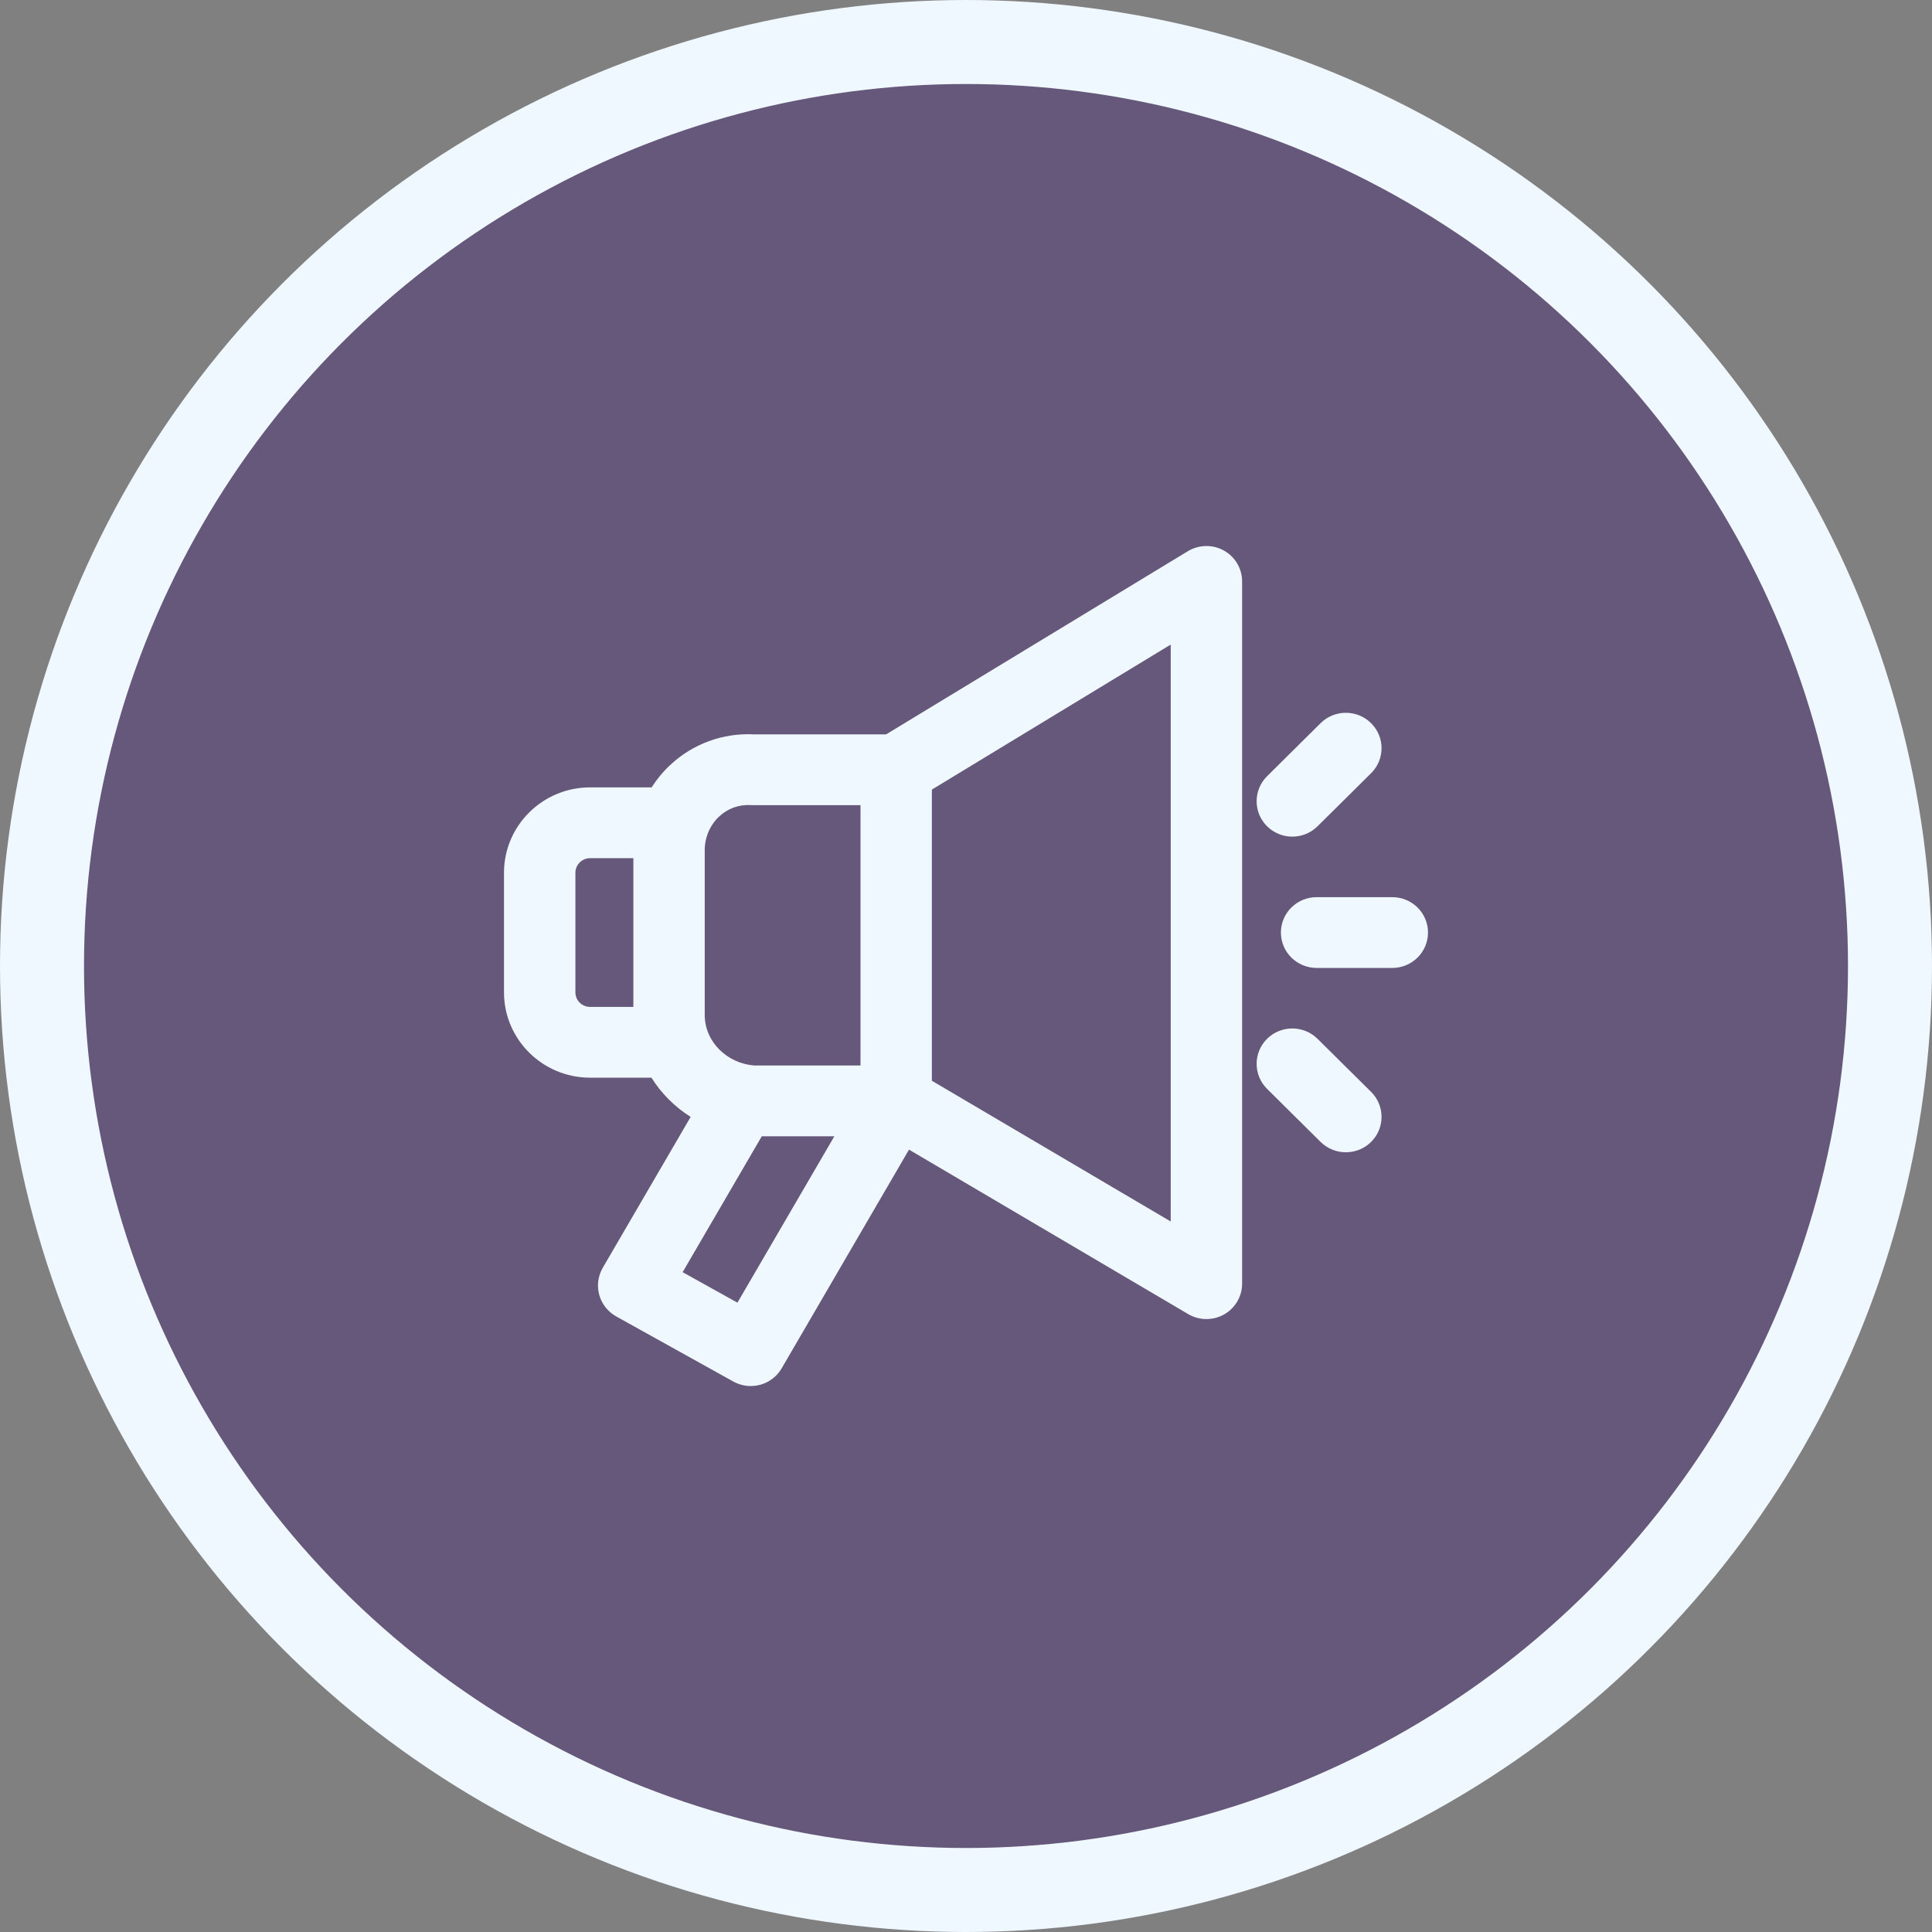 <svg width="46" height="46" viewBox="0 0 46 46" fill="none" xmlns="http://www.w3.org/2000/svg">
<rect x="0" y="0" width="46" height="46" fill="#808080" stroke="none"/>
<circle cx="23" cy="23" r="22" fill="#4C3176" fill-opacity="0.5" stroke="#F0F8FF" stroke-width="2"/>
<g clip-path="url(#clip0)">
<path fill-rule="evenodd" clip-rule="evenodd" d="M31.37 24.734L32.645 25.997C32.977 26.326 32.977 26.86 32.645 27.189C32.485 27.347 32.27 27.435 32.044 27.435C31.818 27.435 31.603 27.347 31.443 27.189L30.168 25.925C29.837 25.596 29.837 25.063 30.168 24.734C30.5 24.405 31.038 24.405 31.37 24.734ZM21.643 27.372L18.611 32.579C18.458 32.841 18.178 33.001 17.874 33.001C17.728 33.001 17.586 32.963 17.459 32.893L14.671 31.343C14.473 31.232 14.328 31.048 14.268 30.831C14.208 30.614 14.238 30.381 14.351 30.186L16.444 26.593C16.067 26.355 15.747 26.036 15.511 25.659H14.05C12.919 25.659 12 24.748 12 23.628V20.779C12 19.659 12.919 18.747 14.05 18.747H15.515C15.64 18.552 15.788 18.371 15.959 18.213C16.5 17.708 17.212 17.448 17.953 17.485H21.098L28.28 13.125C28.543 12.966 28.871 12.959 29.14 13.108C29.408 13.257 29.574 13.538 29.574 13.843V30.564C29.574 30.866 29.41 31.146 29.145 31.296C29.016 31.368 28.872 31.406 28.724 31.406C28.571 31.406 28.421 31.365 28.29 31.288L21.643 27.372ZM33.15 21.361C33.619 21.361 34 21.738 34 22.203C34 22.669 33.619 23.046 33.15 23.046H31.348C30.878 23.046 30.498 22.669 30.498 22.203C30.498 21.738 30.878 21.361 31.348 21.361H33.15ZM30.769 19.92C30.543 19.92 30.328 19.831 30.168 19.673C29.837 19.344 29.837 18.811 30.168 18.482L31.443 17.218C31.775 16.889 32.313 16.889 32.645 17.218C32.977 17.547 32.977 18.081 32.645 18.41L31.37 19.673C31.211 19.831 30.995 19.92 30.769 19.92ZM15.08 23.974V20.433H14.05C13.857 20.433 13.7 20.588 13.7 20.779V23.628C13.7 23.819 13.857 23.974 14.05 23.974L15.08 23.974ZM17.959 25.369H20.488V19.17C20.091 19.17 19.695 19.17 19.298 19.17C18.977 19.17 18.656 19.17 18.335 19.17C18.228 19.17 18.122 19.17 18.015 19.17C17.971 19.169 17.922 19.172 17.878 19.169C17.596 19.152 17.329 19.248 17.123 19.44C16.901 19.647 16.779 19.943 16.779 20.244V24.162C16.779 24.812 17.318 25.32 17.959 25.369ZM17.558 31.016L19.866 27.054H18.138L16.253 30.29L17.558 31.016ZM27.874 29.083V15.347L22.187 18.8V25.732L27.874 29.083Z" fill="#F0F8FF"/>
</g>
<defs>
<clipPath id="clip0">
<rect width="22" height="20" fill="white" transform="translate(12 13)"/>
</clipPath>
</defs>
</svg>
